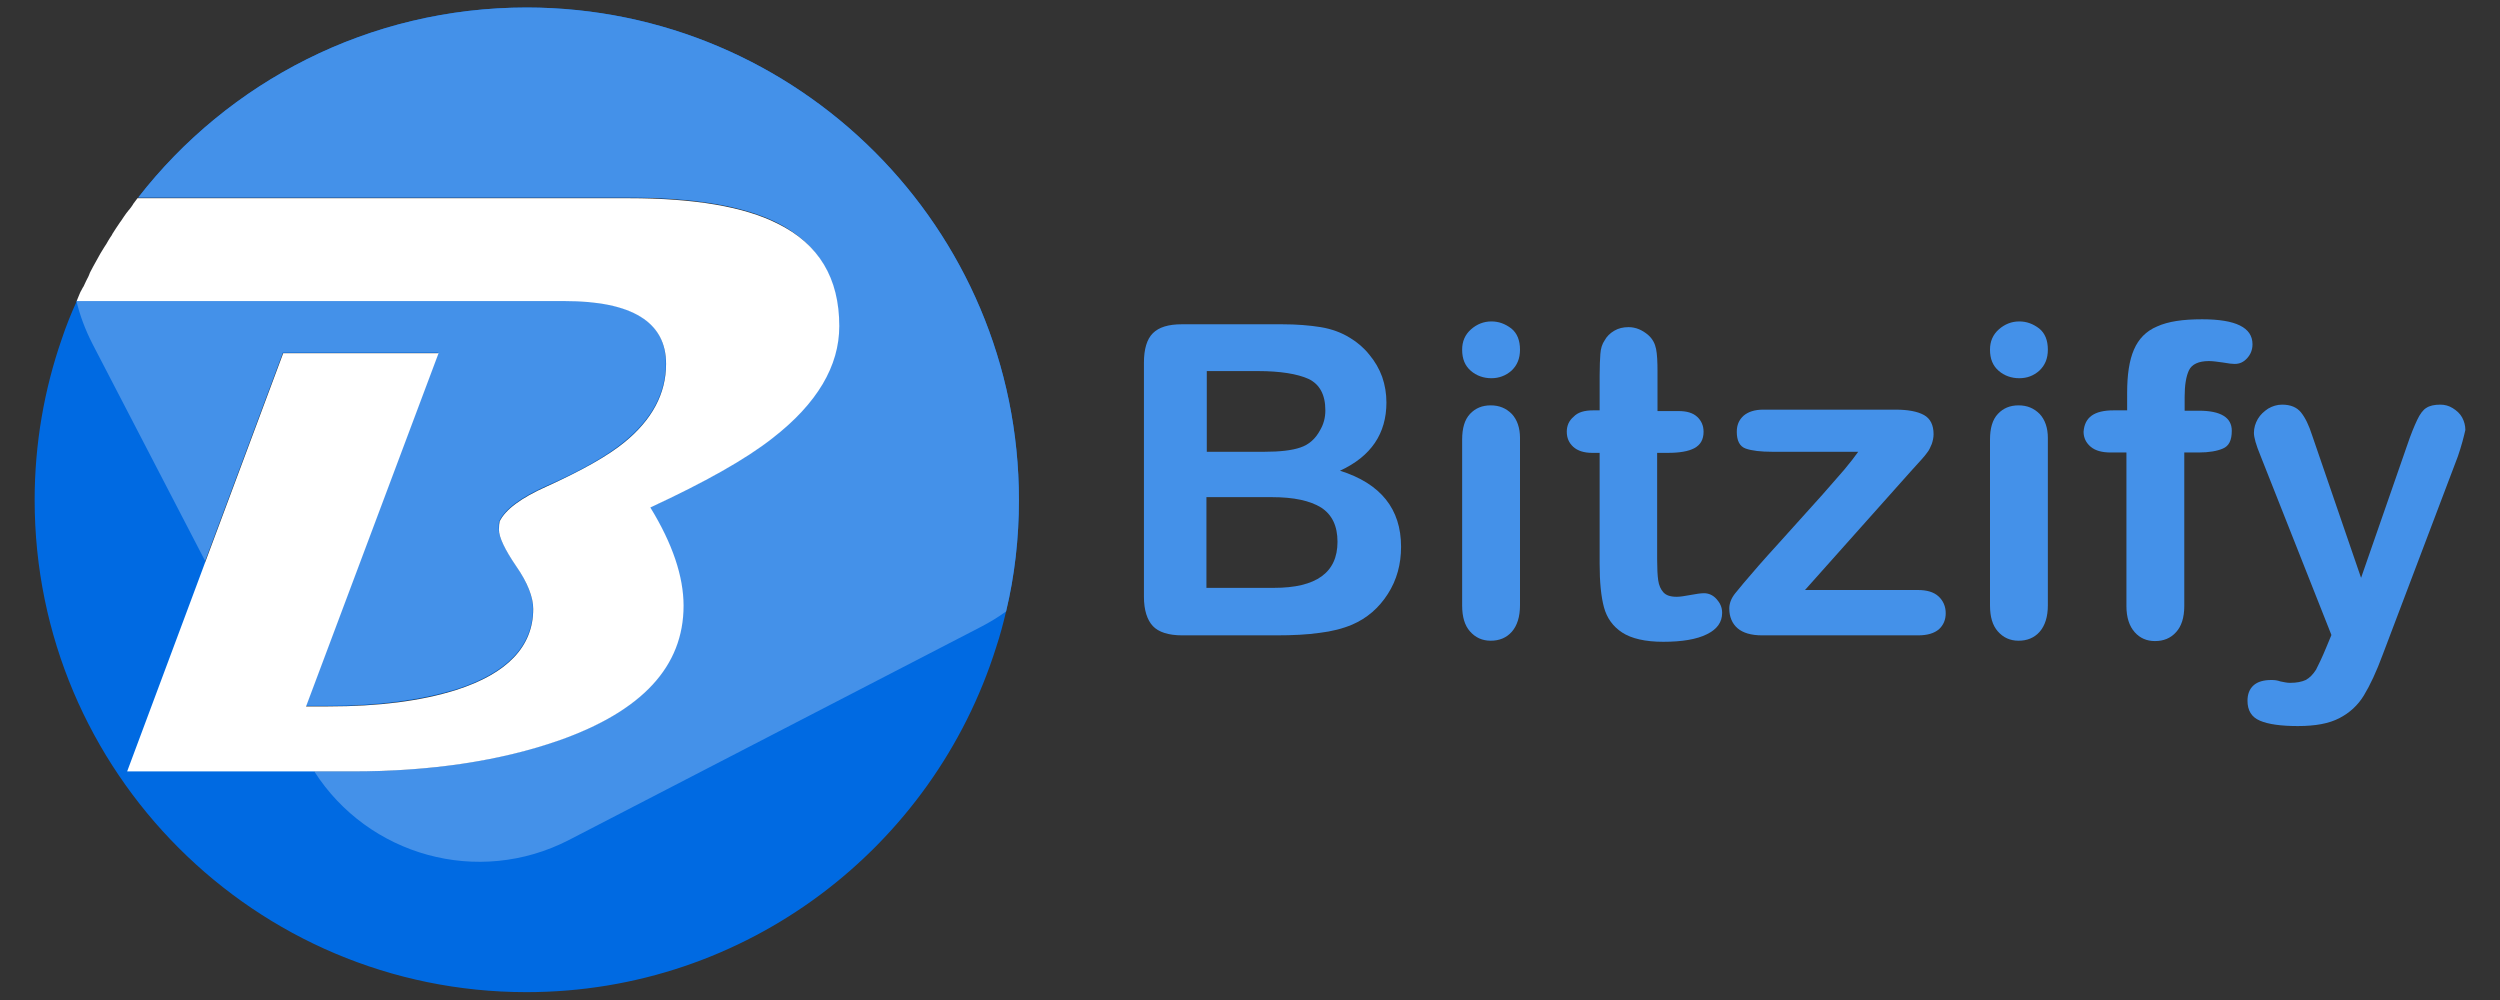 <?xml version="1.0" encoding="utf-8"?>
<!-- Generator: Adobe Illustrator 23.0.5, SVG Export Plug-In . SVG Version: 6.00 Build 0)  -->
<svg version="1.1" id="Layer_1" xmlns="http://www.w3.org/2000/svg" xmlns:xlink="http://www.w3.org/1999/xlink" x="0px" y="0px"
	 viewBox="0 0 70 28" style="enable-background:new 0 0 70 28;" xml:space="preserve">
<rect x="0" y="0" width="70" height="28" fill="#333333" stroke="none"/>
<style type="text/css">
	.st0{fill:#006AE2;}
	.st1{fill:#4491E9;}
	.st2{fill:#FFFFFF;}
</style>
<g>
	<path class="st0" d="M28.53,14c0,1.07-0.12,2.12-0.36,3.12c-0.08,0.34-0.17,0.68-0.28,1.01c-1.76,5.59-6.98,9.65-13.15,9.65
		C7.14,27.78,0.97,21.61,0.97,14c0-1.58,0.27-3.1,0.76-4.51c0.12-0.36,0.26-0.71,0.42-1.06c0,0,0-0.01,0.01-0.01h13.65
		c1.89,0,2.84,0.59,2.84,1.76c0,0.83-0.39,1.56-1.16,2.19c-0.46,0.38-1.18,0.8-2.18,1.24c-0.72,0.32-1.16,0.65-1.32,0.98
		c-0.02,0.05-0.02,0.12-0.02,0.23c0,0.21,0.16,0.55,0.48,1.02c0.32,0.47,0.48,0.87,0.48,1.2c0,1.05-0.72,1.81-2.16,2.27
		c-0.98,0.3-2.17,0.46-3.58,0.46H8.56l3.71-9.89H7.92l-2.18,5.84l2.46,4.77l0.35,0.68c0.08,0.15,0.16,0.29,0.25,0.43h1.04
		c2.21,0,4.14-0.29,5.8-0.87c2.32-0.81,3.48-2.07,3.48-3.77c0-0.82-0.31-1.74-0.93-2.75c1.53-0.71,2.67-1.35,3.42-1.94
		c1.25-0.97,1.87-2.02,1.87-3.14c0-1.35-0.57-2.31-1.71-2.89c-0.93-0.47-2.32-0.71-4.17-0.71H3.87c2.52-3.24,6.46-5.32,10.88-5.32
		C22.36,0.22,28.53,6.39,28.53,14z"/>
	<path class="st1" d="M18.64,10.17c0,0.83-0.39,1.56-1.16,2.19c-0.46,0.38-1.18,0.8-2.18,1.24c-0.72,0.32-1.16,0.65-1.32,0.98
		c-0.02,0.05-0.02,0.12-0.02,0.23c0,0.21,0.16,0.55,0.48,1.02c0.32,0.47,0.48,0.87,0.48,1.2c0,1.05-0.72,1.81-2.16,2.27
		c-0.98,0.3-2.17,0.46-3.58,0.46H8.56l3.71-9.89H7.92l-2.18,5.84l0-0.01L2.59,9.63c-0.2-0.39-0.35-0.79-0.45-1.2
		c0,0,0-0.01,0.01-0.01h13.65C17.69,8.42,18.64,9,18.64,10.17z"/>
	<path class="st1" d="M28.53,14c0,1.07-0.12,2.12-0.36,3.12c-0.22,0.16-0.45,0.3-0.7,0.43l-11.54,5.97
		c-2.54,1.31-5.62,0.44-7.13-1.92h1.04c2.21,0,4.14-0.29,5.8-0.87c2.32-0.81,3.48-2.07,3.48-3.77c0-0.82-0.31-1.74-0.93-2.75
		c1.53-0.71,2.67-1.35,3.42-1.94c1.25-0.97,1.87-2.02,1.87-3.14c0-1.35-0.57-2.31-1.71-2.89c-0.93-0.47-2.32-0.71-4.17-0.71H3.87
		c2.52-3.24,6.46-5.32,10.88-5.32C22.36,0.22,28.53,6.39,28.53,14z"/>
	<path class="st2" d="M23.5,9.13c0,1.12-0.62,2.17-1.87,3.14c-0.75,0.59-1.89,1.23-3.42,1.94c0.62,1.01,0.93,1.93,0.93,2.75
		c0,1.7-1.16,2.95-3.48,3.77c-1.66,0.58-3.6,0.87-5.8,0.87H3.56l1.78-4.77l0.41-1.1l2.18-5.84h4.35l-3.71,9.89h0.62
		c1.41,0,2.6-0.15,3.58-0.46c1.44-0.46,2.16-1.22,2.16-2.27c0-0.33-0.16-0.74-0.48-1.2c-0.32-0.47-0.48-0.81-0.48-1.02
		c0-0.11,0.01-0.18,0.02-0.23c0.16-0.33,0.6-0.66,1.32-0.98c0.99-0.45,1.72-0.86,2.18-1.24c0.77-0.63,1.16-1.36,1.16-2.19
		c0-1.17-0.95-1.76-2.84-1.76H2.15c0,0,0,0,0,0C2.17,8.36,2.2,8.31,2.22,8.25c0.01-0.02,0.02-0.05,0.03-0.07
		C2.27,8.14,2.3,8.09,2.32,8.05c0.01-0.01,0.01-0.02,0.02-0.03c0.02-0.05,0.05-0.1,0.07-0.15c0.01-0.01,0.01-0.03,0.02-0.04
		c0.03-0.06,0.06-0.11,0.08-0.17c0,0,0,0,0-0.01c0.03-0.06,0.06-0.12,0.1-0.19c0.03-0.06,0.07-0.12,0.1-0.18
		c0.03-0.06,0.07-0.12,0.1-0.18c0.04-0.06,0.07-0.12,0.11-0.18C2.96,6.86,3,6.8,3.03,6.74c0,0,0,0,0,0
		c0.04-0.06,0.07-0.12,0.11-0.17c0,0,0-0.01,0-0.01c0.07-0.11,0.14-0.22,0.21-0.32c0.01-0.02,0.02-0.03,0.03-0.04
		c0.03-0.05,0.07-0.1,0.1-0.15c0.04-0.06,0.08-0.11,0.12-0.16c0,0,0-0.01,0.01-0.01c0.04-0.05,0.08-0.1,0.11-0.15
		c0-0.01,0.01-0.01,0.01-0.02c0.04-0.05,0.08-0.11,0.12-0.16h13.75c1.85,0,3.24,0.24,4.17,0.71C22.93,6.83,23.5,7.79,23.5,9.13z"/>
</g>
<g>
	<path class="st1" d="M35.74,17.79H33.1c-0.38,0-0.66-0.09-0.82-0.26c-0.16-0.17-0.25-0.45-0.25-0.82v-6.55
		c0-0.38,0.08-0.66,0.25-0.83c0.17-0.17,0.44-0.25,0.81-0.25h2.81c0.41,0,0.77,0.03,1.08,0.08c0.3,0.05,0.58,0.15,0.82,0.3
		c0.2,0.12,0.39,0.28,0.54,0.47c0.16,0.19,0.28,0.4,0.36,0.62c0.08,0.23,0.12,0.47,0.12,0.72c0,0.87-0.43,1.51-1.3,1.91
		c1.14,0.36,1.71,1.07,1.71,2.13c0,0.49-0.12,0.93-0.37,1.32c-0.25,0.39-0.58,0.68-1,0.86c-0.26,0.11-0.57,0.19-0.91,0.23
		C36.6,17.77,36.2,17.79,35.74,17.79z M33.79,10.4v2.25h1.61c0.44,0,0.78-0.04,1.01-0.12c0.24-0.08,0.42-0.24,0.55-0.48
		c0.1-0.17,0.15-0.35,0.15-0.56c0-0.44-0.16-0.73-0.47-0.88c-0.31-0.14-0.79-0.22-1.42-0.22H33.79z M35.61,13.92h-1.83v2.54h1.89
		c1.19,0,1.78-0.43,1.78-1.29c0-0.44-0.15-0.76-0.46-0.96C36.68,14.02,36.23,13.92,35.61,13.92z"/>
	<path class="st1" d="M41.76,10.59c-0.22,0-0.42-0.07-0.58-0.21c-0.16-0.14-0.24-0.33-0.24-0.59c0-0.23,0.08-0.42,0.25-0.57
		C41.35,9.08,41.54,9,41.76,9c0.21,0,0.39,0.07,0.56,0.2c0.16,0.13,0.24,0.33,0.24,0.59c0,0.25-0.08,0.44-0.24,0.59
		C42.16,10.52,41.97,10.59,41.76,10.59z M42.56,12.26v4.69c0,0.32-0.08,0.57-0.23,0.74c-0.15,0.17-0.35,0.25-0.59,0.25
		c-0.24,0-0.43-0.09-0.58-0.26c-0.15-0.17-0.22-0.41-0.22-0.73v-4.64c0-0.32,0.07-0.56,0.22-0.72c0.15-0.16,0.34-0.24,0.58-0.24
		c0.24,0,0.43,0.08,0.59,0.24C42.48,11.75,42.56,11.98,42.56,12.26z"/>
	<path class="st1" d="M44.61,11.49h0.18v-0.97c0-0.26,0.01-0.47,0.02-0.61c0.01-0.15,0.05-0.28,0.12-0.38
		c0.06-0.11,0.15-0.2,0.27-0.27c0.12-0.07,0.25-0.1,0.4-0.1c0.2,0,0.39,0.08,0.56,0.23c0.11,0.1,0.18,0.23,0.21,0.38
		c0.03,0.15,0.04,0.36,0.04,0.63v1.11H47c0.23,0,0.4,0.05,0.52,0.16c0.12,0.11,0.18,0.25,0.18,0.42c0,0.22-0.09,0.37-0.26,0.46
		c-0.17,0.09-0.42,0.13-0.74,0.13h-0.3v2.98c0,0.25,0.01,0.45,0.03,0.59c0.02,0.14,0.07,0.25,0.14,0.33
		c0.08,0.09,0.2,0.13,0.38,0.13c0.09,0,0.22-0.02,0.38-0.05c0.16-0.03,0.29-0.05,0.38-0.05c0.13,0,0.25,0.05,0.35,0.16
		c0.1,0.11,0.16,0.23,0.16,0.39c0,0.26-0.14,0.46-0.43,0.6c-0.28,0.14-0.69,0.21-1.22,0.21c-0.5,0-0.89-0.09-1.15-0.26
		c-0.26-0.17-0.43-0.41-0.51-0.71c-0.08-0.3-0.12-0.7-0.12-1.21v-3.11h-0.21c-0.23,0-0.41-0.06-0.53-0.17
		c-0.12-0.11-0.18-0.25-0.18-0.42c0-0.17,0.06-0.31,0.19-0.42C44.18,11.54,44.37,11.49,44.61,11.49z"/>
	<path class="st1" d="M53.5,13.2l-2.96,3.32h3.16c0.26,0,0.45,0.06,0.58,0.18c0.13,0.12,0.2,0.28,0.2,0.47
		c0,0.18-0.06,0.33-0.19,0.45c-0.13,0.11-0.32,0.17-0.58,0.17h-4.37c-0.31,0-0.54-0.07-0.69-0.2c-0.15-0.13-0.23-0.32-0.23-0.55
		c0-0.14,0.05-0.28,0.16-0.42c0.11-0.14,0.33-0.4,0.66-0.78c0.35-0.4,0.68-0.75,0.97-1.08c0.29-0.32,0.56-0.62,0.81-0.9
		c0.25-0.28,0.45-0.52,0.62-0.71c0.16-0.19,0.29-0.36,0.39-0.5h-2.4c-0.33,0-0.58-0.03-0.75-0.09c-0.17-0.06-0.25-0.22-0.25-0.47
		c0-0.19,0.06-0.33,0.19-0.45c0.13-0.11,0.31-0.17,0.55-0.17h3.71c0.34,0,0.61,0.05,0.79,0.15c0.18,0.1,0.27,0.28,0.27,0.54
		c0,0.09-0.02,0.18-0.05,0.27c-0.04,0.09-0.07,0.17-0.12,0.23c-0.04,0.06-0.1,0.13-0.18,0.22C53.7,12.98,53.61,13.08,53.5,13.2z"/>
	<path class="st1" d="M56.54,10.59c-0.22,0-0.42-0.07-0.58-0.21c-0.16-0.14-0.24-0.33-0.24-0.59c0-0.23,0.08-0.42,0.25-0.57
		C56.13,9.08,56.32,9,56.54,9c0.21,0,0.39,0.07,0.56,0.2c0.16,0.13,0.24,0.33,0.24,0.59c0,0.25-0.08,0.44-0.24,0.59
		C56.94,10.52,56.76,10.59,56.54,10.59z M57.34,12.26v4.69c0,0.32-0.08,0.57-0.23,0.74c-0.15,0.17-0.35,0.25-0.59,0.25
		c-0.24,0-0.43-0.09-0.58-0.26c-0.15-0.17-0.22-0.41-0.22-0.73v-4.64c0-0.32,0.07-0.56,0.22-0.72c0.15-0.16,0.34-0.24,0.58-0.24
		c0.24,0,0.43,0.08,0.59,0.24C57.26,11.75,57.34,11.98,57.34,12.26z"/>
	<path class="st1" d="M59.18,11.49h0.38V11c0-0.51,0.06-0.91,0.19-1.21c0.13-0.3,0.34-0.52,0.65-0.65c0.31-0.14,0.72-0.2,1.26-0.2
		c0.94,0,1.41,0.23,1.41,0.7c0,0.15-0.05,0.28-0.15,0.39c-0.1,0.11-0.21,0.16-0.35,0.16c-0.06,0-0.17-0.01-0.33-0.04
		c-0.15-0.02-0.28-0.04-0.39-0.04c-0.29,0-0.48,0.09-0.56,0.26c-0.08,0.17-0.12,0.42-0.12,0.74v0.39h0.4c0.61,0,0.92,0.19,0.92,0.56
		c0,0.27-0.08,0.43-0.25,0.5c-0.16,0.07-0.39,0.11-0.68,0.11h-0.4v4.3c0,0.32-0.08,0.57-0.23,0.73c-0.15,0.17-0.35,0.25-0.59,0.25
		c-0.23,0-0.42-0.08-0.57-0.25c-0.15-0.17-0.23-0.41-0.23-0.73v-4.3h-0.44c-0.24,0-0.43-0.05-0.56-0.16
		c-0.13-0.11-0.2-0.25-0.2-0.42C58.37,11.68,58.64,11.49,59.18,11.49z"/>
	<path class="st1" d="M65.13,18.14l0.15-0.36l-1.99-5.03c-0.12-0.29-0.18-0.5-0.18-0.63c0-0.14,0.04-0.27,0.11-0.39
		c0.07-0.12,0.17-0.21,0.29-0.29c0.12-0.07,0.25-0.11,0.39-0.11c0.23,0,0.41,0.07,0.53,0.22c0.12,0.15,0.22,0.36,0.31,0.64
		l1.37,3.99l1.29-3.71c0.1-0.3,0.2-0.54,0.28-0.71c0.08-0.17,0.17-0.29,0.26-0.34c0.09-0.06,0.22-0.09,0.39-0.09
		c0.12,0,0.24,0.03,0.35,0.1c0.11,0.07,0.2,0.15,0.26,0.26c0.06,0.11,0.09,0.23,0.09,0.35c-0.02,0.08-0.04,0.18-0.08,0.32
		c-0.04,0.14-0.08,0.28-0.13,0.42l-2.1,5.54c-0.18,0.49-0.36,0.87-0.53,1.15c-0.17,0.28-0.4,0.49-0.69,0.64
		c-0.29,0.15-0.67,0.22-1.16,0.22c-0.47,0-0.83-0.05-1.06-0.15c-0.24-0.1-0.35-0.29-0.35-0.56c0-0.19,0.06-0.33,0.17-0.43
		c0.11-0.1,0.28-0.15,0.5-0.15c0.09,0,0.17,0.01,0.25,0.04c0.1,0.02,0.19,0.04,0.27,0.04c0.19,0,0.33-0.03,0.44-0.08
		c0.11-0.06,0.2-0.15,0.29-0.29C64.92,18.61,65.02,18.41,65.13,18.14z"/>
</g>
</svg>
